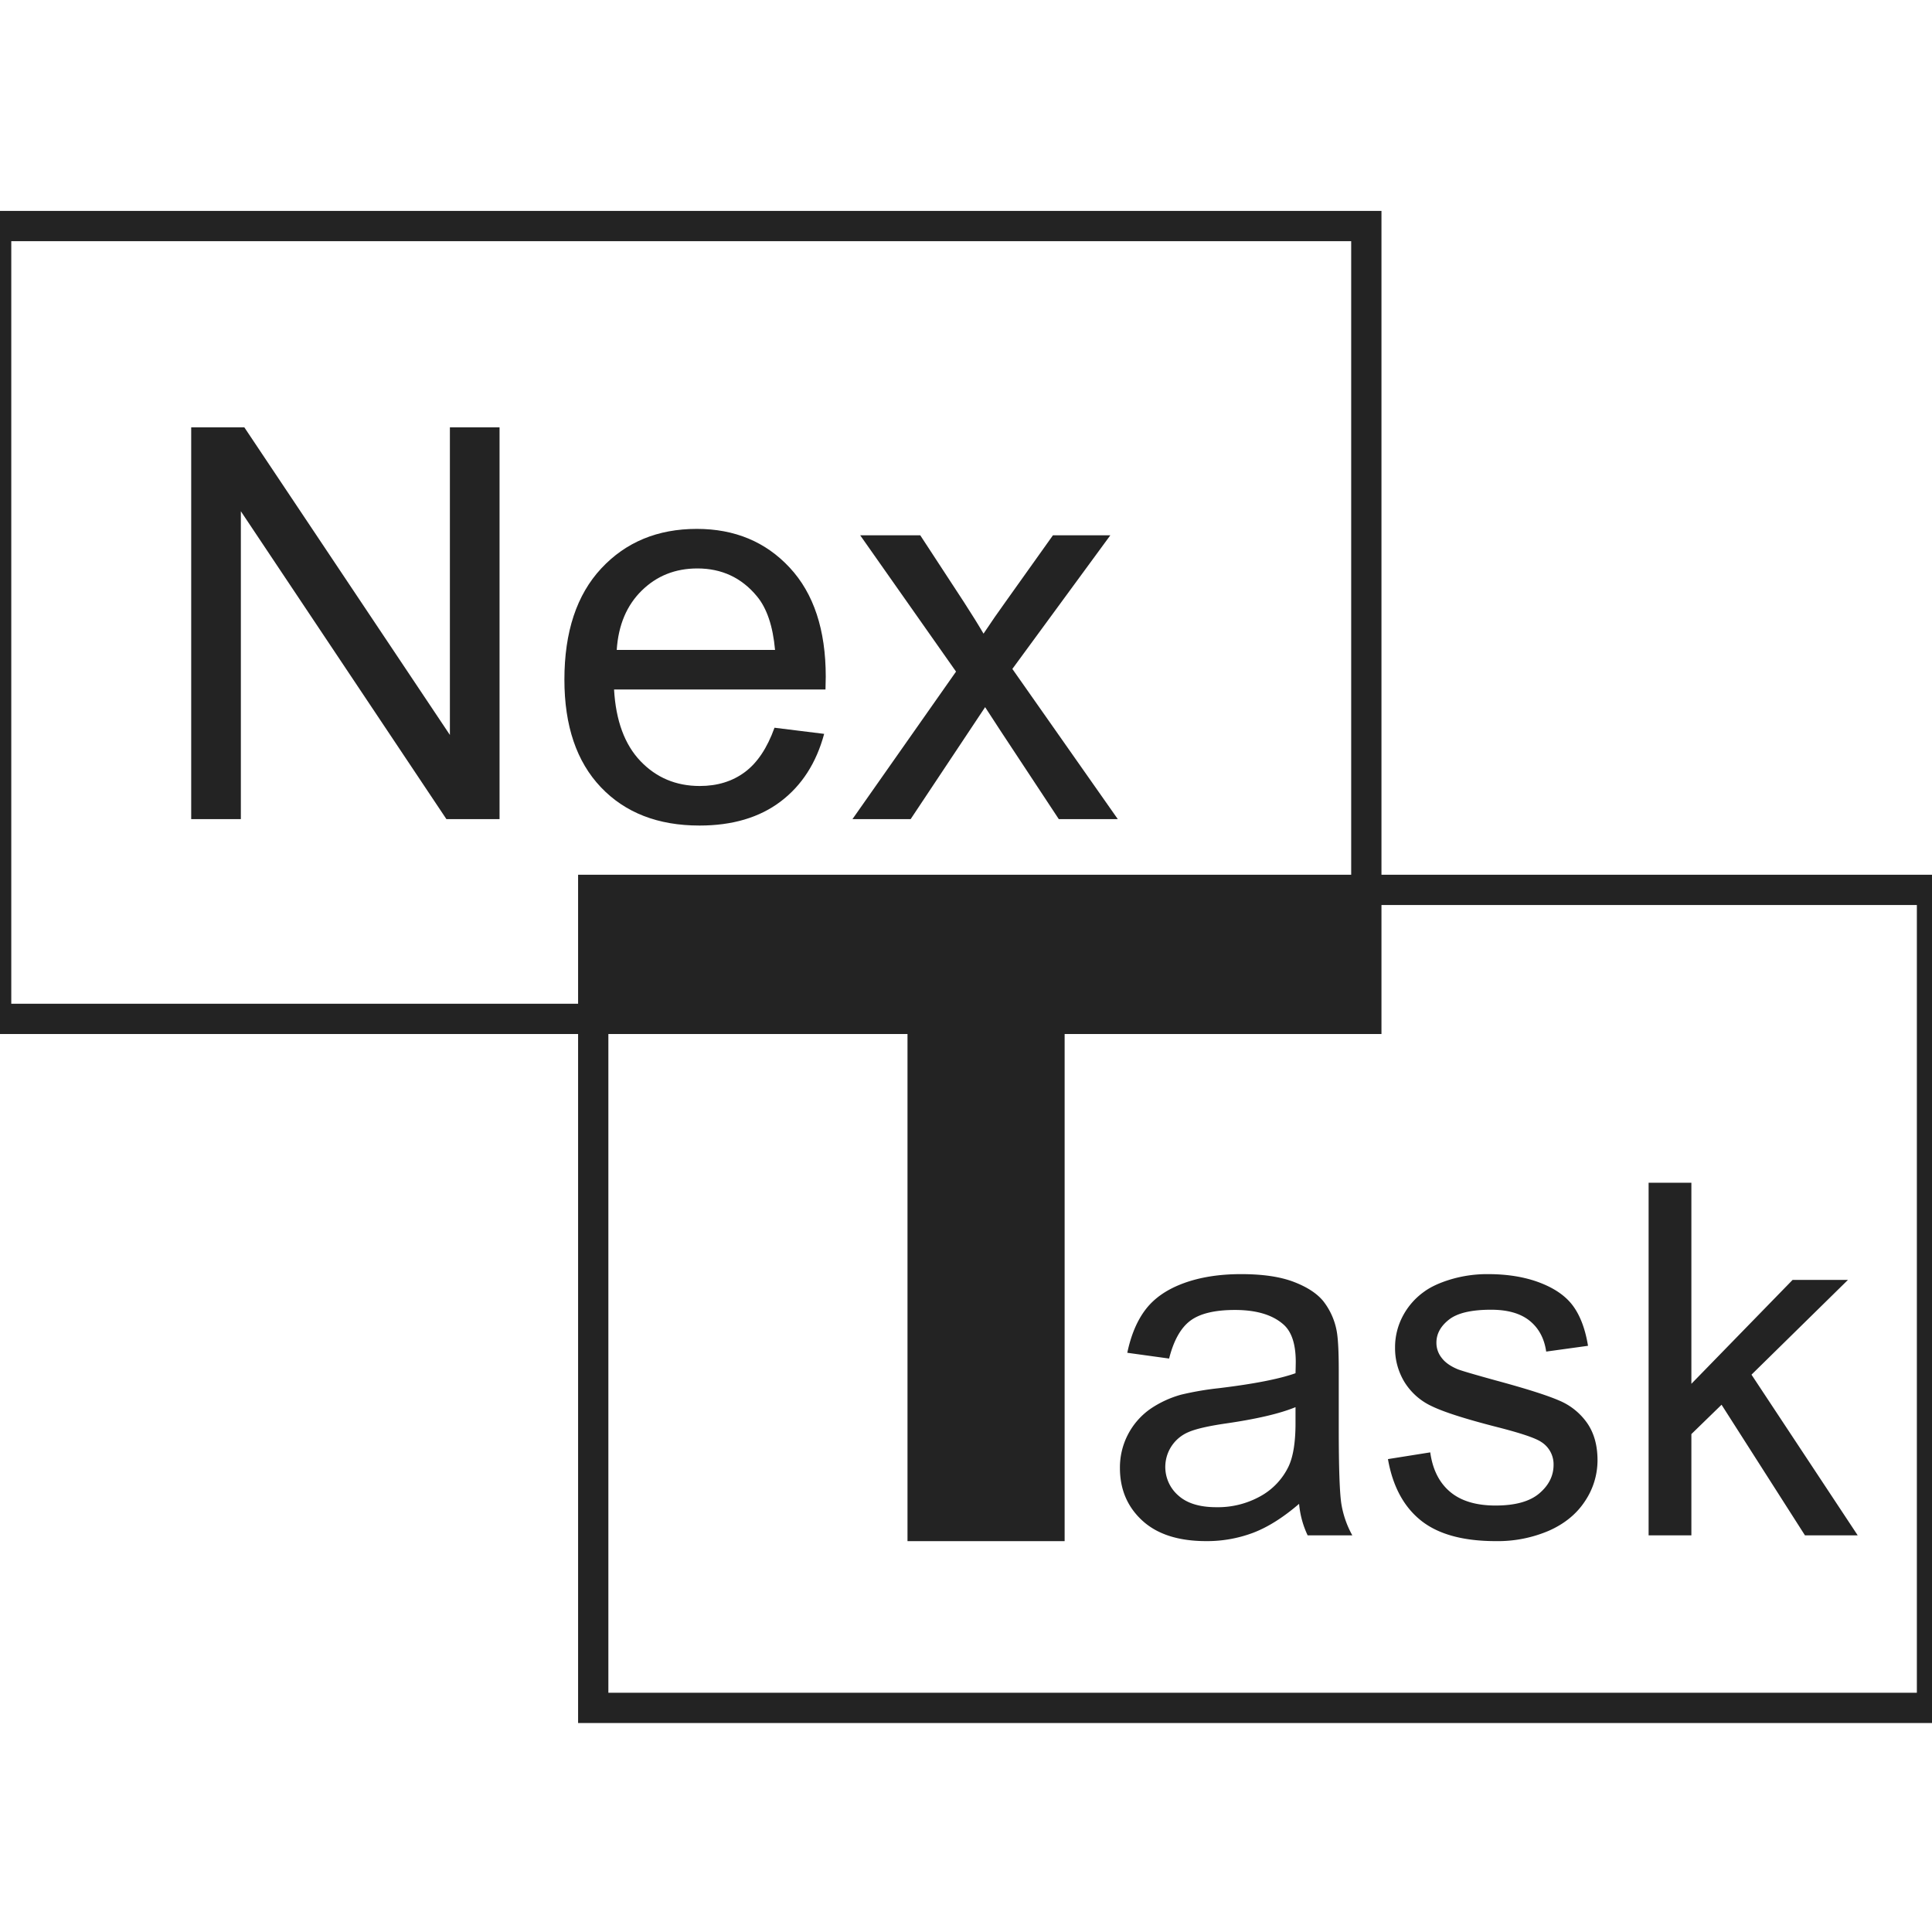 <svg xmlns="http://www.w3.org/2000/svg" width="1000" height="1000" viewBox="0 0 1000 1000">
<defs>
    <style>
      .cls-1 {
        fill: none;
        stroke: #232323;
        stroke-width: 15.67px;
      }

      .cls-1, .cls-3 {
        fill-rule: evenodd;
      }

      .cls-2, .cls-3 {
        fill: #232323;
      }
    </style>
  </defs>
  <path class="cls-1" d="M-2,117H707.208V527.369H-2V117Z"/>
  <path id="Rectangle_1_copy" data-name="Rectangle 1 copy" class="cls-1" d="M307.058,460.6H1000V884H307.058V460.6Z"/>
  <rect class="cls-2" x="307" y="461" width="400" height="67"/>
  <path class="cls-3" d="M469.721,515.97h81.331V797.692H469.721V515.97Z"/>
  <path id="Nex" class="cls-3" d="M124.666,423.98V264.623l106.4,159.357h27.5V221.187h-25.7V380.406l-106.4-159.219h-27.5V423.98h25.7Zm260.876-24.346q-9.673,7.194-23.352,7.193-18.378,0-30.675-12.865T317.836,356.89H427.271q0.137-4.426.138-6.64,0-36.381-18.653-56.439T360.67,273.753q-30.4,0-49.467,20.473t-19.068,57.545q0,35.829,18.861,55.679t51.056,19.85q25.562,0,42.006-12.45t22.522-35l-25.7-3.181Q395.212,392.441,385.542,399.634Zm-53.4-93.927q11.675-11.481,28.81-11.481,18.928,0,30.813,14.386,7.737,9.268,9.4,27.8H319.218Q320.462,317.19,332.137,305.707ZM471.349,423.98L509.9,366.019l8.015,12.312,30.122,45.649h30.537l-54.58-77.742,50.711-69.166H545l-24.733,34.722q-5.114,7.055-11.193,16.184-3.87-6.639-10.225-16.461l-22.522-34.445h-31.09l49.605,70.549L441.227,423.98h30.122Z"/>
  <path id="ask" class="cls-3" d="M676.832,794.694h23.122a50.172,50.172,0,0,1-5.6-15.874q-1.416-8.279-1.415-39.529v-29.88q0-14.94-1.106-20.667a35.47,35.47,0,0,0-6.888-15.251q-4.92-6.038-15.373-10.023t-27.18-3.984q-16.851,0-29.64,4.669T593.2,677.477q-6.765,8.654-9.716,22.721l21.646,2.988q3.566-14.068,11.007-19.609t23.06-5.54q16.725,0,25.212,7.594,6.273,5.6,6.273,19.3,0,1.245-.123,5.851-12.669,4.482-39.479,7.719a156.74,156.74,0,0,0-19.678,3.362,53.5,53.5,0,0,0-15.927,7.345,36.988,36.988,0,0,0-15.8,30.627q0,16.56,11.561,27.2t33.084,10.645a67.7,67.7,0,0,0,24.413-4.358q11.374-4.356,23.675-14.94a47.943,47.943,0,0,0,4.427,16.31h0Zm-6.272-58.142q0,14.817-3.567,22.41a34.7,34.7,0,0,1-14.635,15.5,45.2,45.2,0,0,1-22.753,5.665q-12.914,0-19.616-5.976a19.56,19.56,0,0,1,5.1-32.868q5.655-2.489,19.309-4.482,24.1-3.485,36.158-8.466v8.217Zm64.875,50.423q13.344,10.709,38.8,10.707a67.118,67.118,0,0,0,27.549-5.416q12.175-5.416,18.632-15.314a37.947,37.947,0,0,0,6.457-21.1q0-11.452-5.288-19.173a33.356,33.356,0,0,0-14.574-11.765q-9.288-4.044-32.776-10.4-16.235-4.482-19.555-5.727-5.783-2.363-8.486-5.976a12.452,12.452,0,0,1-2.706-7.843q0-6.846,6.518-11.952t21.769-5.105q12.913,0,19.985,5.727t8.548,15.936l21.646-2.988q-2.092-12.821-7.625-20.48t-17.157-12.139q-11.622-4.482-27-4.482a66.209,66.209,0,0,0-19.124,2.677q-8.919,2.679-14.082,6.536a36.142,36.142,0,0,0-10.885,12.513,34.386,34.386,0,0,0-4,16.371,33.612,33.612,0,0,0,4.858,17.742A32.822,32.822,0,0,0,741.216,727.9q9.408,4.546,33.76,10.769,18.078,4.608,22.629,7.6a13.655,13.655,0,0,1,6.519,11.952q0,8.467-7.38,14.753t-22.629,6.287q-15.128,0-23.552-7.1t-10.27-20.418L718.4,755.227Q722.091,776.269,735.435,786.975Zm140.021,7.719V742.279l15.619-15.189,43.169,67.6h27.3l-54.975-83.167L956.5,662.474H927.848l-52.392,53.784V612.176H853.318V794.694h22.138Z"/>
</svg>

